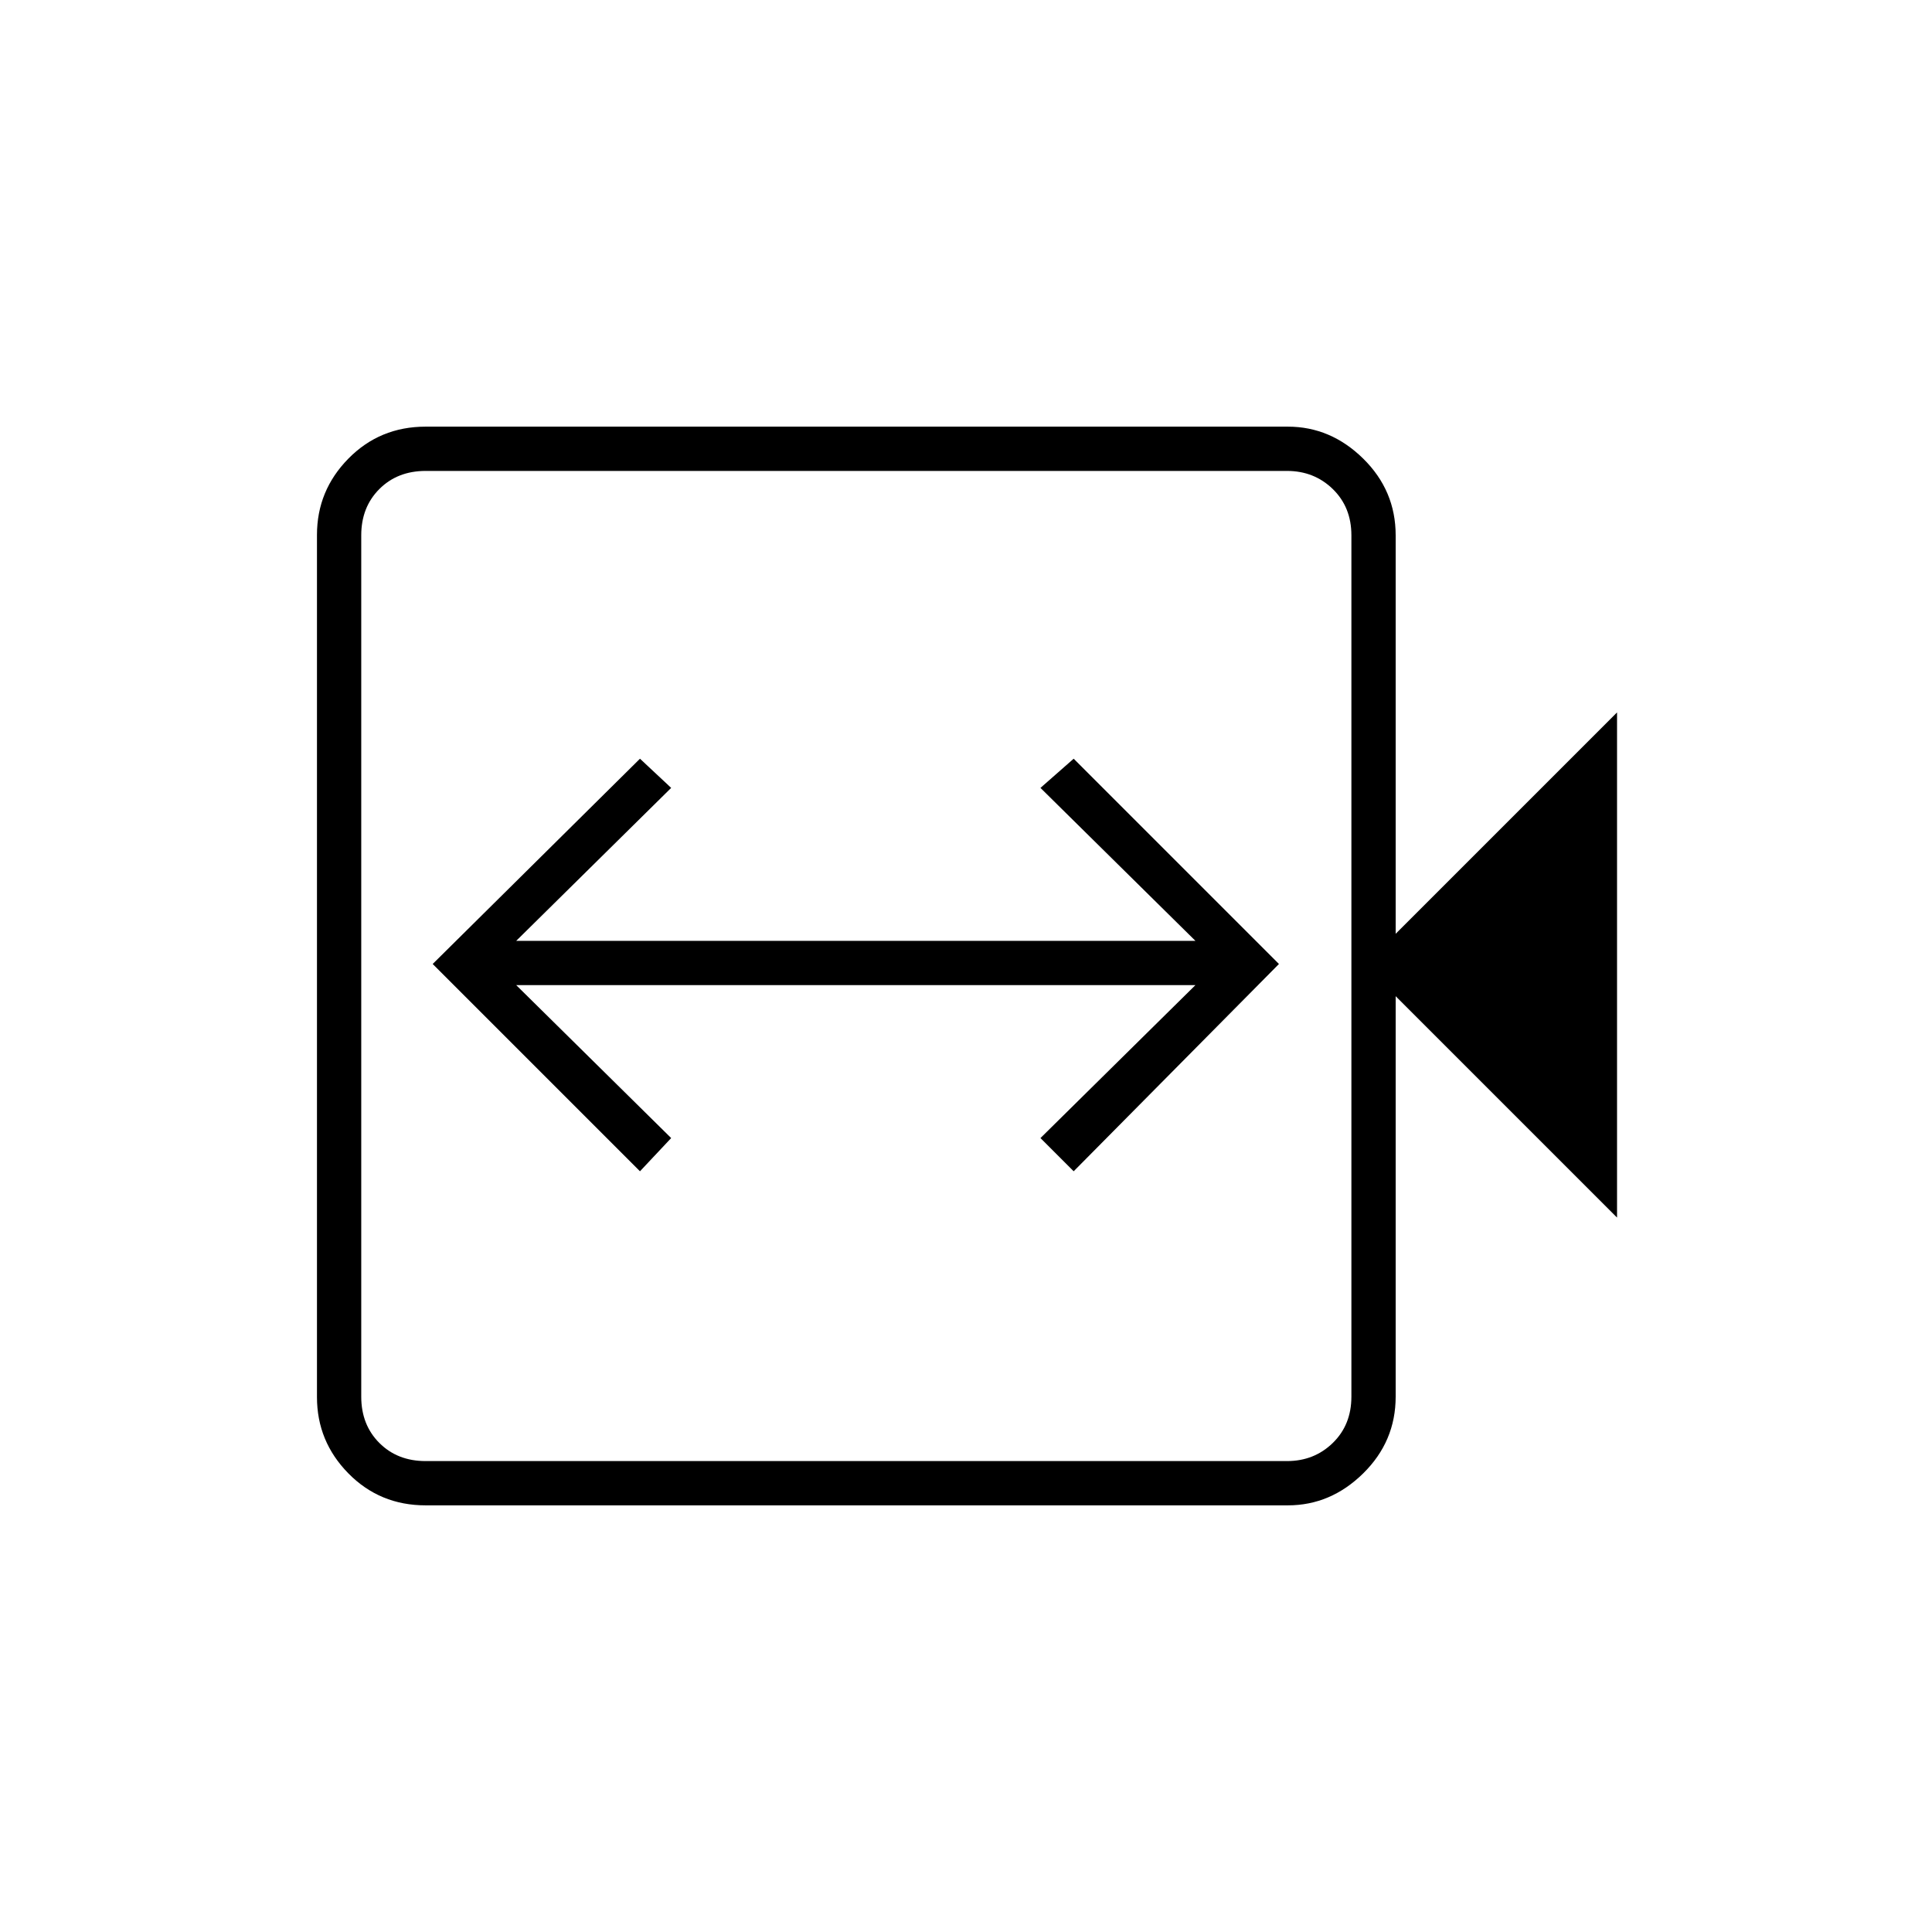 <svg xmlns="http://www.w3.org/2000/svg" height="48" viewBox="0 -960 960 960" width="48"><path d="m318-378 15.5-16.5-77-76H594l-77 76 16.5 16.5 102-103-102-102-16.5 14.5 77 76H256.5l77-76L318-583 215-481l103 103ZM211.5-212q-22.77 0-38.39-15.88-15.61-15.88-15.61-37.92v-428.4q0-22.04 15.61-37.92Q188.73-748 211.5-748h428.42q21.29 0 37.44 15.88Q693.5-716.24 693.5-694v198l110-110v251l-110-110v199q0 22.24-16.14 38.12Q661.21-212 639.92-212H211.5Zm0-22h428q13.5 0 22.75-9t9.25-23v-428q0-14-9.25-23t-22.75-9h-428q-14 0-23 9t-9 23v428q0 14 9 23t23 9Zm-32 0v-492 492Z"/></svg>
